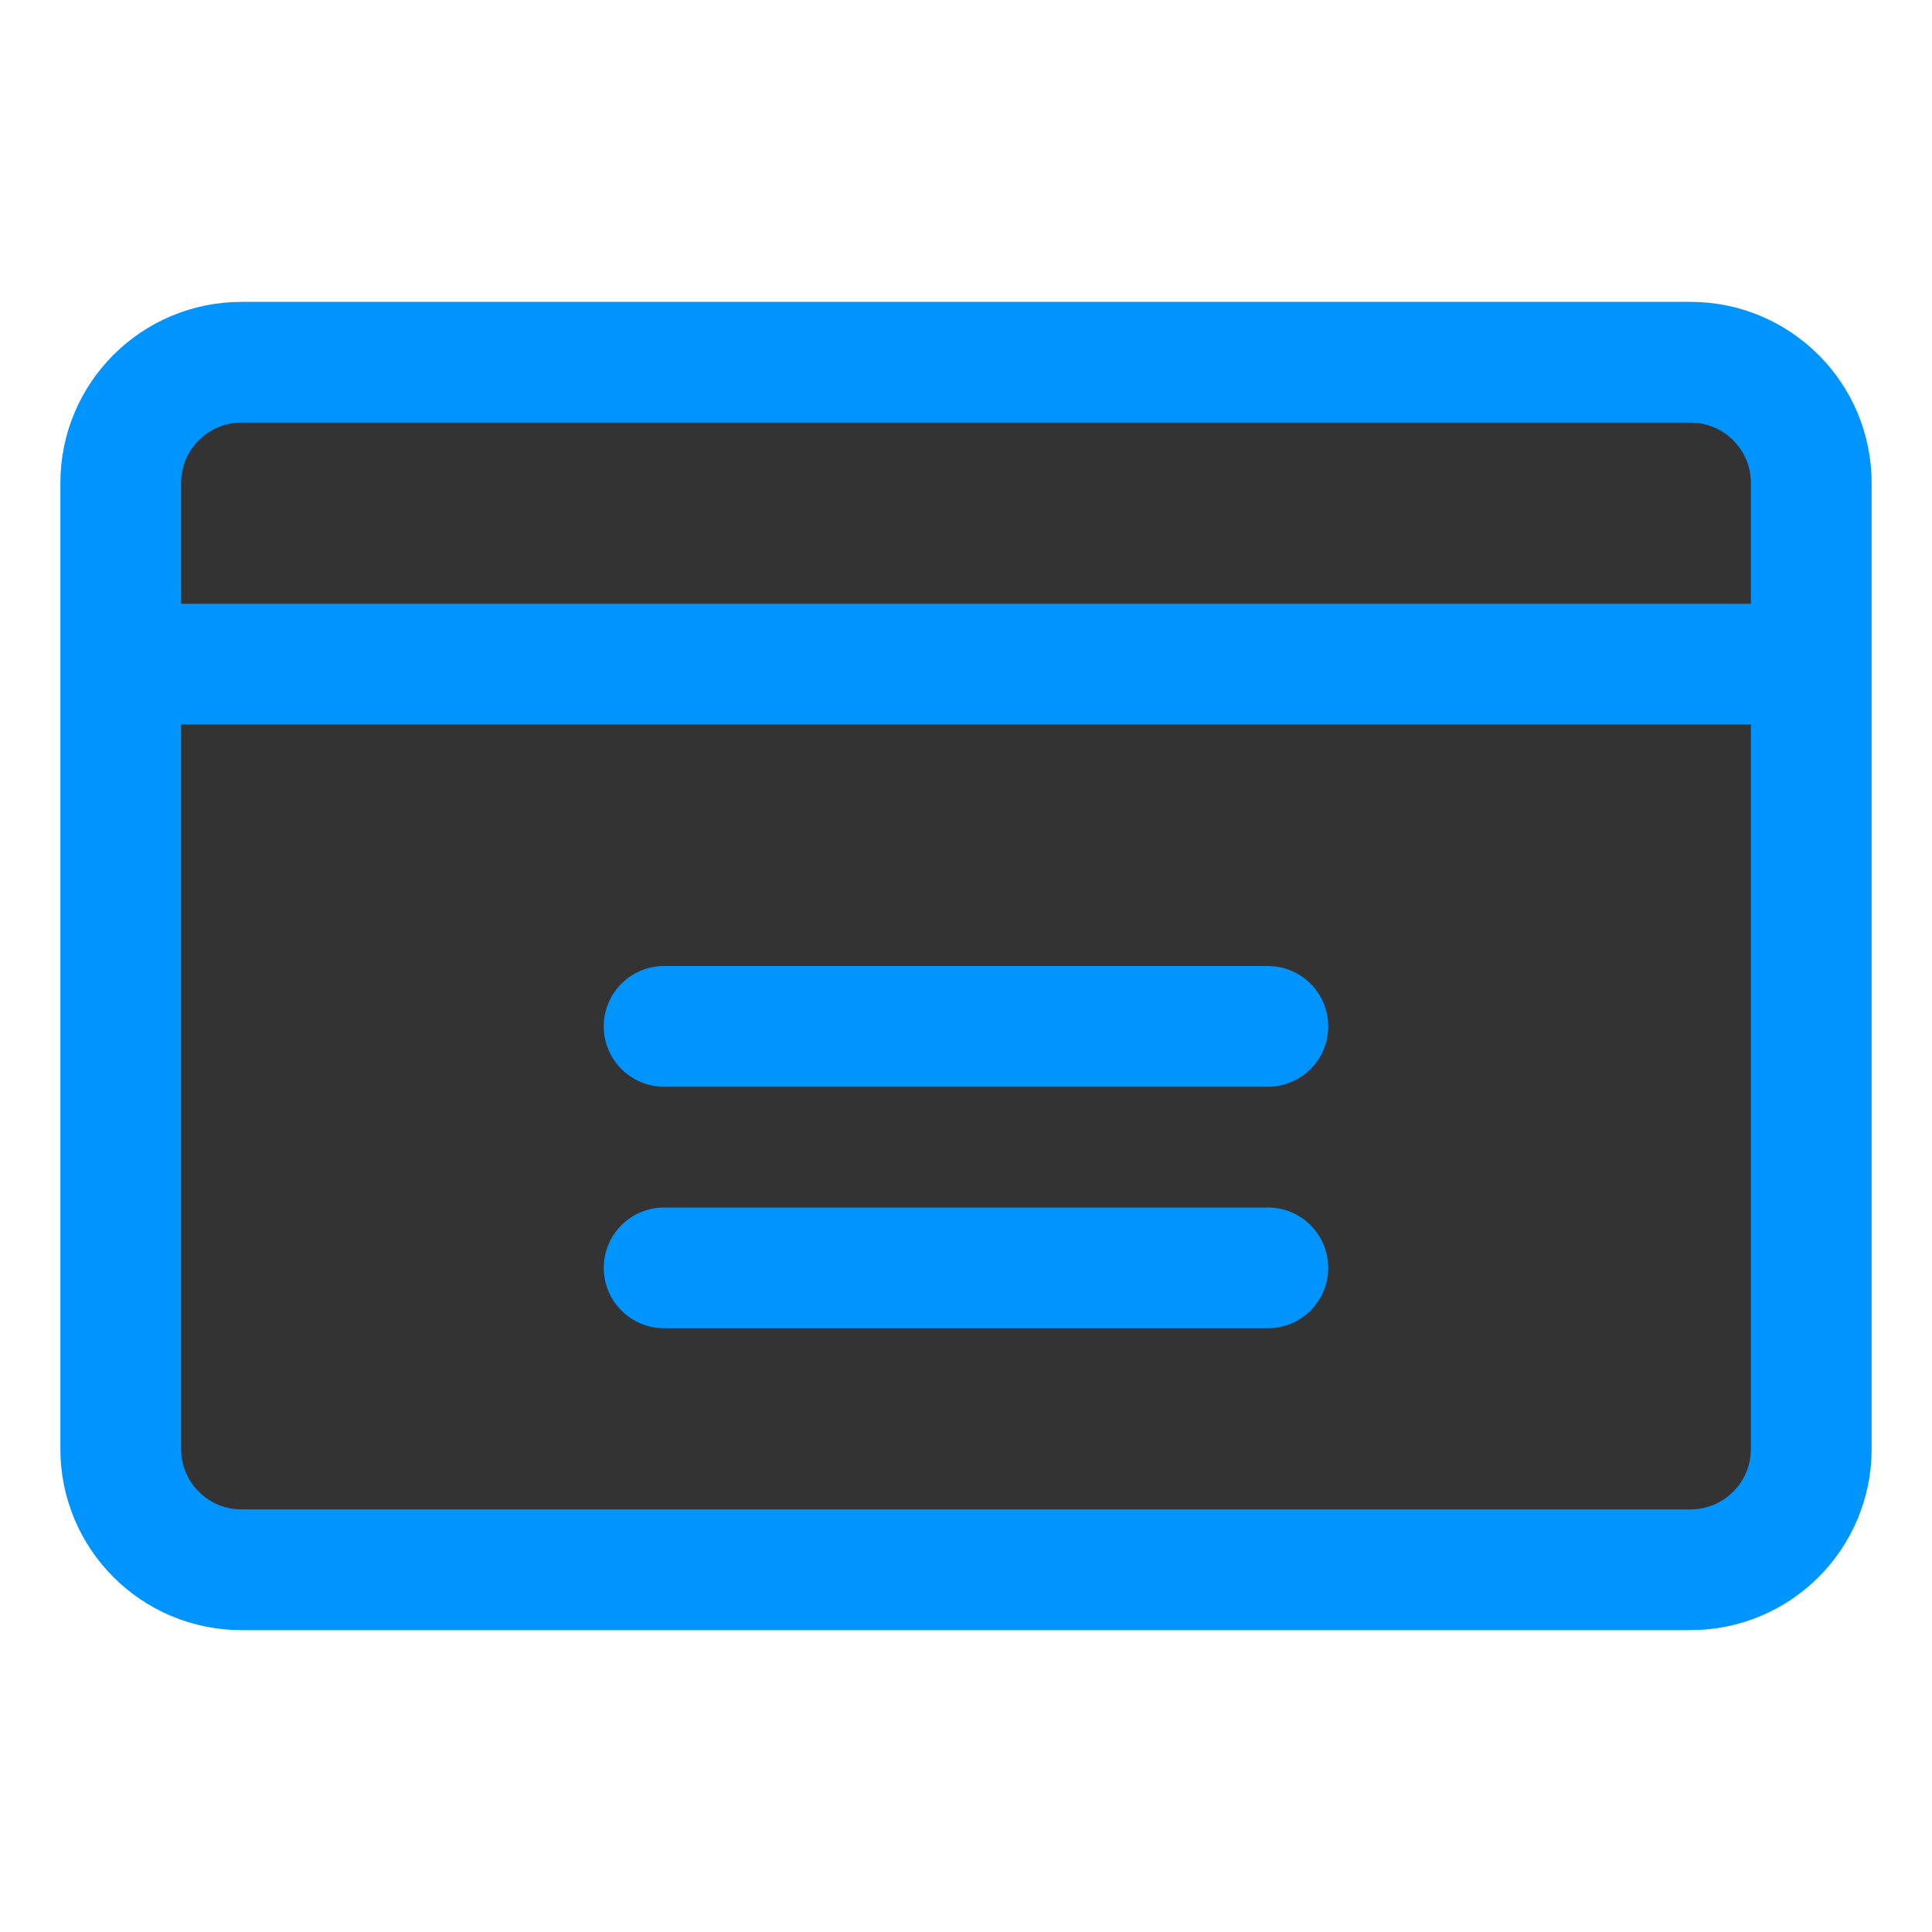 <?xml version="1.0" encoding="UTF-8"?>
<svg width="32px" height="32px" viewBox="0 0 32 32" version="1.1" xmlns="http://www.w3.org/2000/svg">
    <g stroke="none" stroke-width="1" fill="none" fill-rule="evenodd">
        <path d="M28,6 L4,6 C2.895,6 2,6.895 2,8 L2,24 C2,25.105 2.895,26 4,26 L28,26 C29.105,26 30,25.105 30,24 L30,8 C30,6.895 29.105,6 28,6 Z" stroke="#0094FF" stroke-width="2" fill="#333333"></path>
        <rect fill="#0094FF" x="2" y="10" width="28" height="2"></rect>
        <path d="M21,18 L11,18 C10.448,18 10,17.552 10,17 C10,16.448 10.448,16 11,16 L21,16 C21.552,16 22,16.448 22,17 C22,17.552 21.552,18 21,18 Z" fill="#0094FF"></path>
        <path d="M21,22 L11,22 C10.448,22 10,21.552 10,21 C10,20.448 10.448,20 11,20 L21,20 C21.552,20 22,20.448 22,21 C22,21.552 21.552,22 21,22 Z" fill="#0094FF"></path>
    </g>
</svg>
